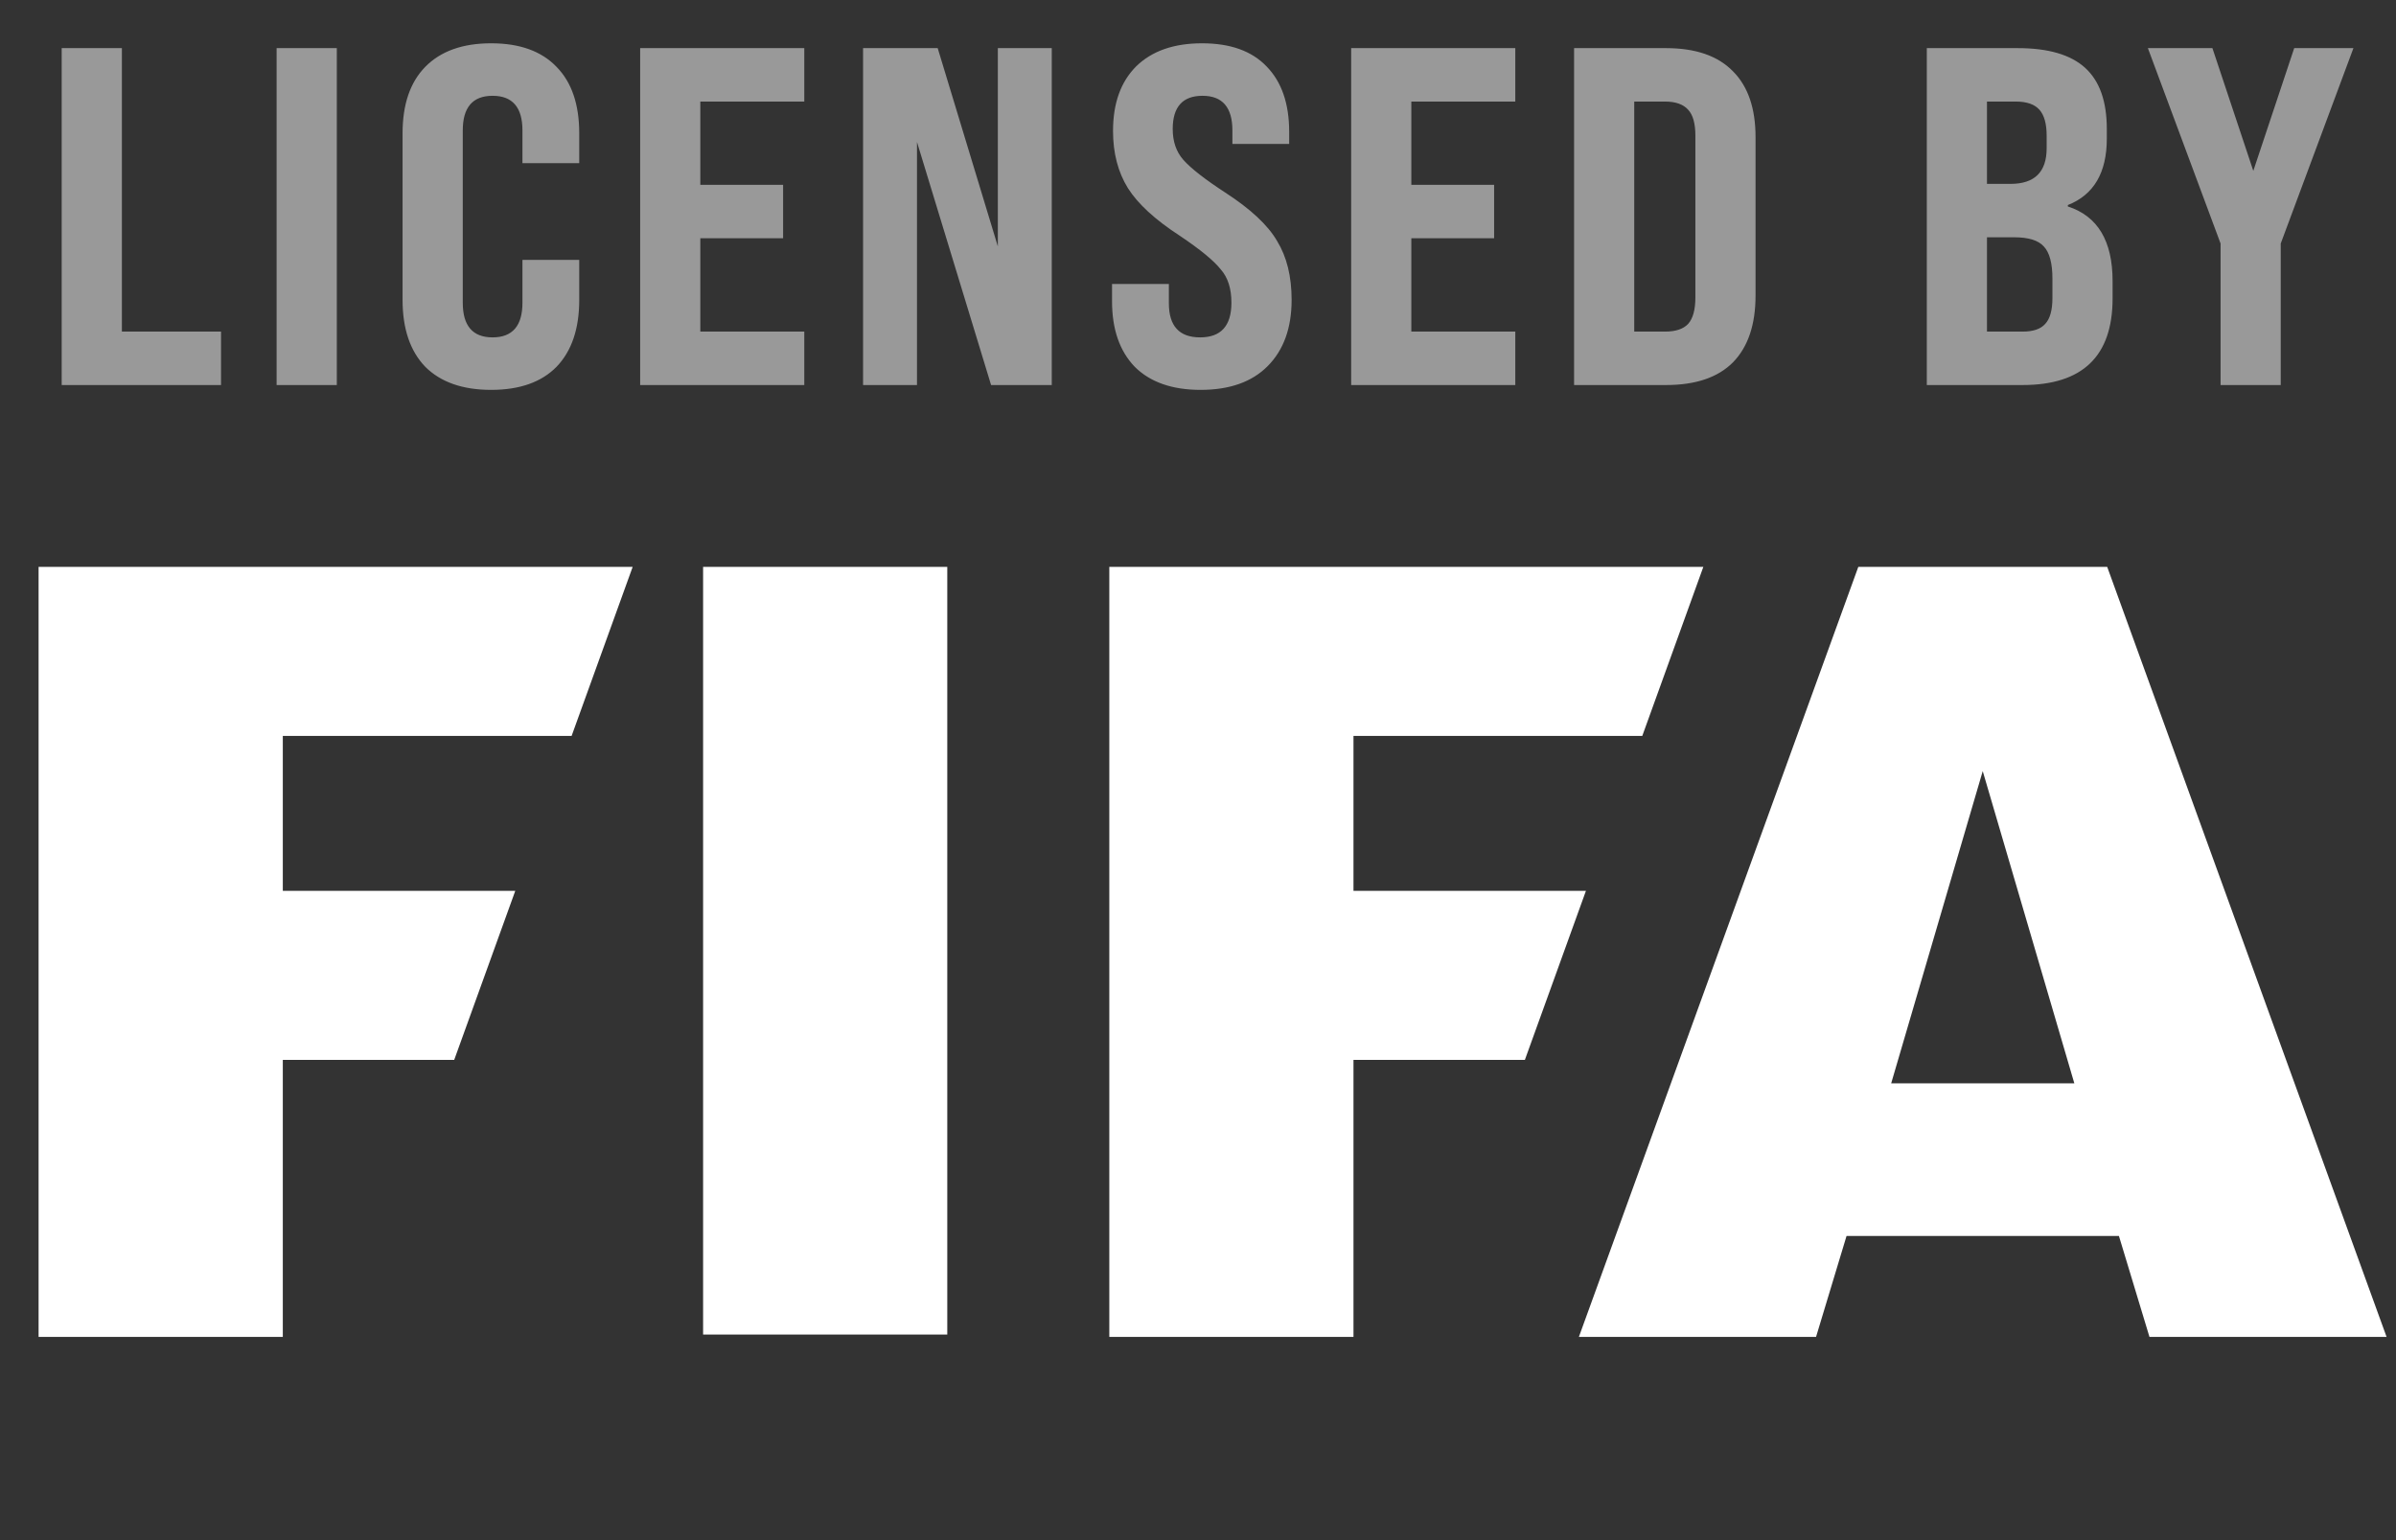 <svg width="56" height="36" viewBox="0 0 56 36" fill="none" xmlns="http://www.w3.org/2000/svg">
<rect x="0" y="0" width="56" height="36" fill="#333333" stroke="none"/>
<path opacity="0.5" d="M5.166 9H1.442V1.125H2.849V7.751H5.166V9ZM7.872 9H6.465V1.125H7.872V9ZM9.409 7.009V3.116C9.409 2.441 9.586 1.924 9.938 1.564C10.298 1.196 10.812 1.012 11.479 1.012C12.147 1.012 12.657 1.196 13.009 1.564C13.362 1.924 13.538 2.441 13.538 3.116V3.814H12.211V3.049C12.211 2.509 11.978 2.239 11.513 2.239C11.048 2.239 10.816 2.509 10.816 3.049V7.076C10.816 7.616 11.048 7.886 11.513 7.886C11.978 7.886 12.211 7.616 12.211 7.076V6.075H13.538V7.009C13.538 7.684 13.362 8.205 13.009 8.572C12.657 8.932 12.147 9.113 11.479 9.113C10.812 9.113 10.298 8.932 9.938 8.572C9.586 8.205 9.409 7.684 9.409 7.009ZM18.798 9H14.962V1.125H18.798V2.374H16.368V4.32H18.303V5.569H16.368V7.751H18.798V9ZM21.432 9H20.172V1.125H21.916L23.322 5.76V1.125H24.582V9H23.164L21.432 3.319V9ZM28.061 9.113C27.394 9.113 26.88 8.932 26.52 8.572C26.168 8.205 25.991 7.695 25.991 7.043V6.638H27.319V7.088C27.319 7.62 27.562 7.886 28.05 7.886C28.538 7.886 28.781 7.616 28.781 7.076C28.781 6.746 28.699 6.487 28.534 6.3C28.376 6.098 28.058 5.835 27.578 5.513C27 5.138 26.595 4.766 26.363 4.399C26.13 4.024 26.014 3.578 26.014 3.06C26.014 2.415 26.194 1.913 26.554 1.552C26.921 1.192 27.435 1.012 28.095 1.012C28.755 1.012 29.258 1.192 29.602 1.552C29.955 1.913 30.131 2.422 30.131 3.083V3.364H28.804V3.049C28.804 2.509 28.571 2.239 28.106 2.239C27.641 2.239 27.409 2.498 27.409 3.015C27.409 3.308 27.491 3.547 27.656 3.735C27.836 3.938 28.163 4.192 28.635 4.5C29.227 4.883 29.633 5.261 29.85 5.636C30.075 6.004 30.188 6.461 30.188 7.009C30.188 7.669 30 8.186 29.625 8.561C29.258 8.929 28.736 9.113 28.061 9.113ZM35.416 9H31.58V1.125H35.416V2.374H32.986V4.32H34.921V5.569H32.986V7.751H35.416V9ZM38.938 9H36.79V1.125H38.938C39.629 1.125 40.15 1.305 40.502 1.665C40.855 2.018 41.031 2.531 41.031 3.206V6.907C41.031 7.59 40.855 8.111 40.502 8.471C40.15 8.824 39.629 9 38.938 9ZM38.196 2.374V7.751H38.916C39.163 7.751 39.343 7.691 39.456 7.571C39.569 7.444 39.625 7.237 39.625 6.952V3.172C39.625 2.888 39.569 2.685 39.456 2.565C39.343 2.438 39.163 2.374 38.916 2.374H38.196ZM47.273 9H45.034V1.125H47.16C47.873 1.125 48.398 1.279 48.735 1.586C49.073 1.894 49.241 2.37 49.241 3.015V3.24C49.241 4.035 48.938 4.553 48.33 4.793V4.826C49.028 5.051 49.376 5.633 49.376 6.57V6.975C49.376 8.325 48.675 9 47.273 9ZM46.44 2.374V4.298H46.991C47.554 4.298 47.835 4.02 47.835 3.465V3.172C47.835 2.895 47.779 2.692 47.666 2.565C47.554 2.438 47.37 2.374 47.115 2.374H46.44ZM46.44 5.546V7.751H47.273C47.52 7.751 47.696 7.691 47.801 7.571C47.914 7.451 47.97 7.249 47.97 6.964V6.514C47.97 6.154 47.903 5.902 47.768 5.76C47.64 5.617 47.408 5.546 47.07 5.546H46.44ZM53.306 9H51.9V5.692L50.201 1.125H51.709L52.665 3.994L53.621 1.125H55.005L53.306 5.692V9Z" fill="white"/>
<g clip-path="url(#clip0_203_1633)">
<path d="M16.433 13.25H22.14V31.195H16.433M0.902 13.25H14.787L13.36 17.201H6.61V20.823H12.043L10.616 24.774H6.61V31.25H0.902M25.927 13.25H39.811L38.384 17.201H31.634V20.823H37.067L35.64 24.774H31.634V31.25H25.927M43.433 13.25L36.902 31.25H42.445L43.158 28.89H49.524L50.238 31.25H55.78L49.25 13.25M46.341 18.024L48.482 25.323H44.201" fill="white"/>
</g>
<defs>
<clipPath id="clip0_203_1633">
<rect width="54.878" height="18" fill="white" transform="translate(0.902 13.25)"/>
</clipPath>
</defs>
</svg>
